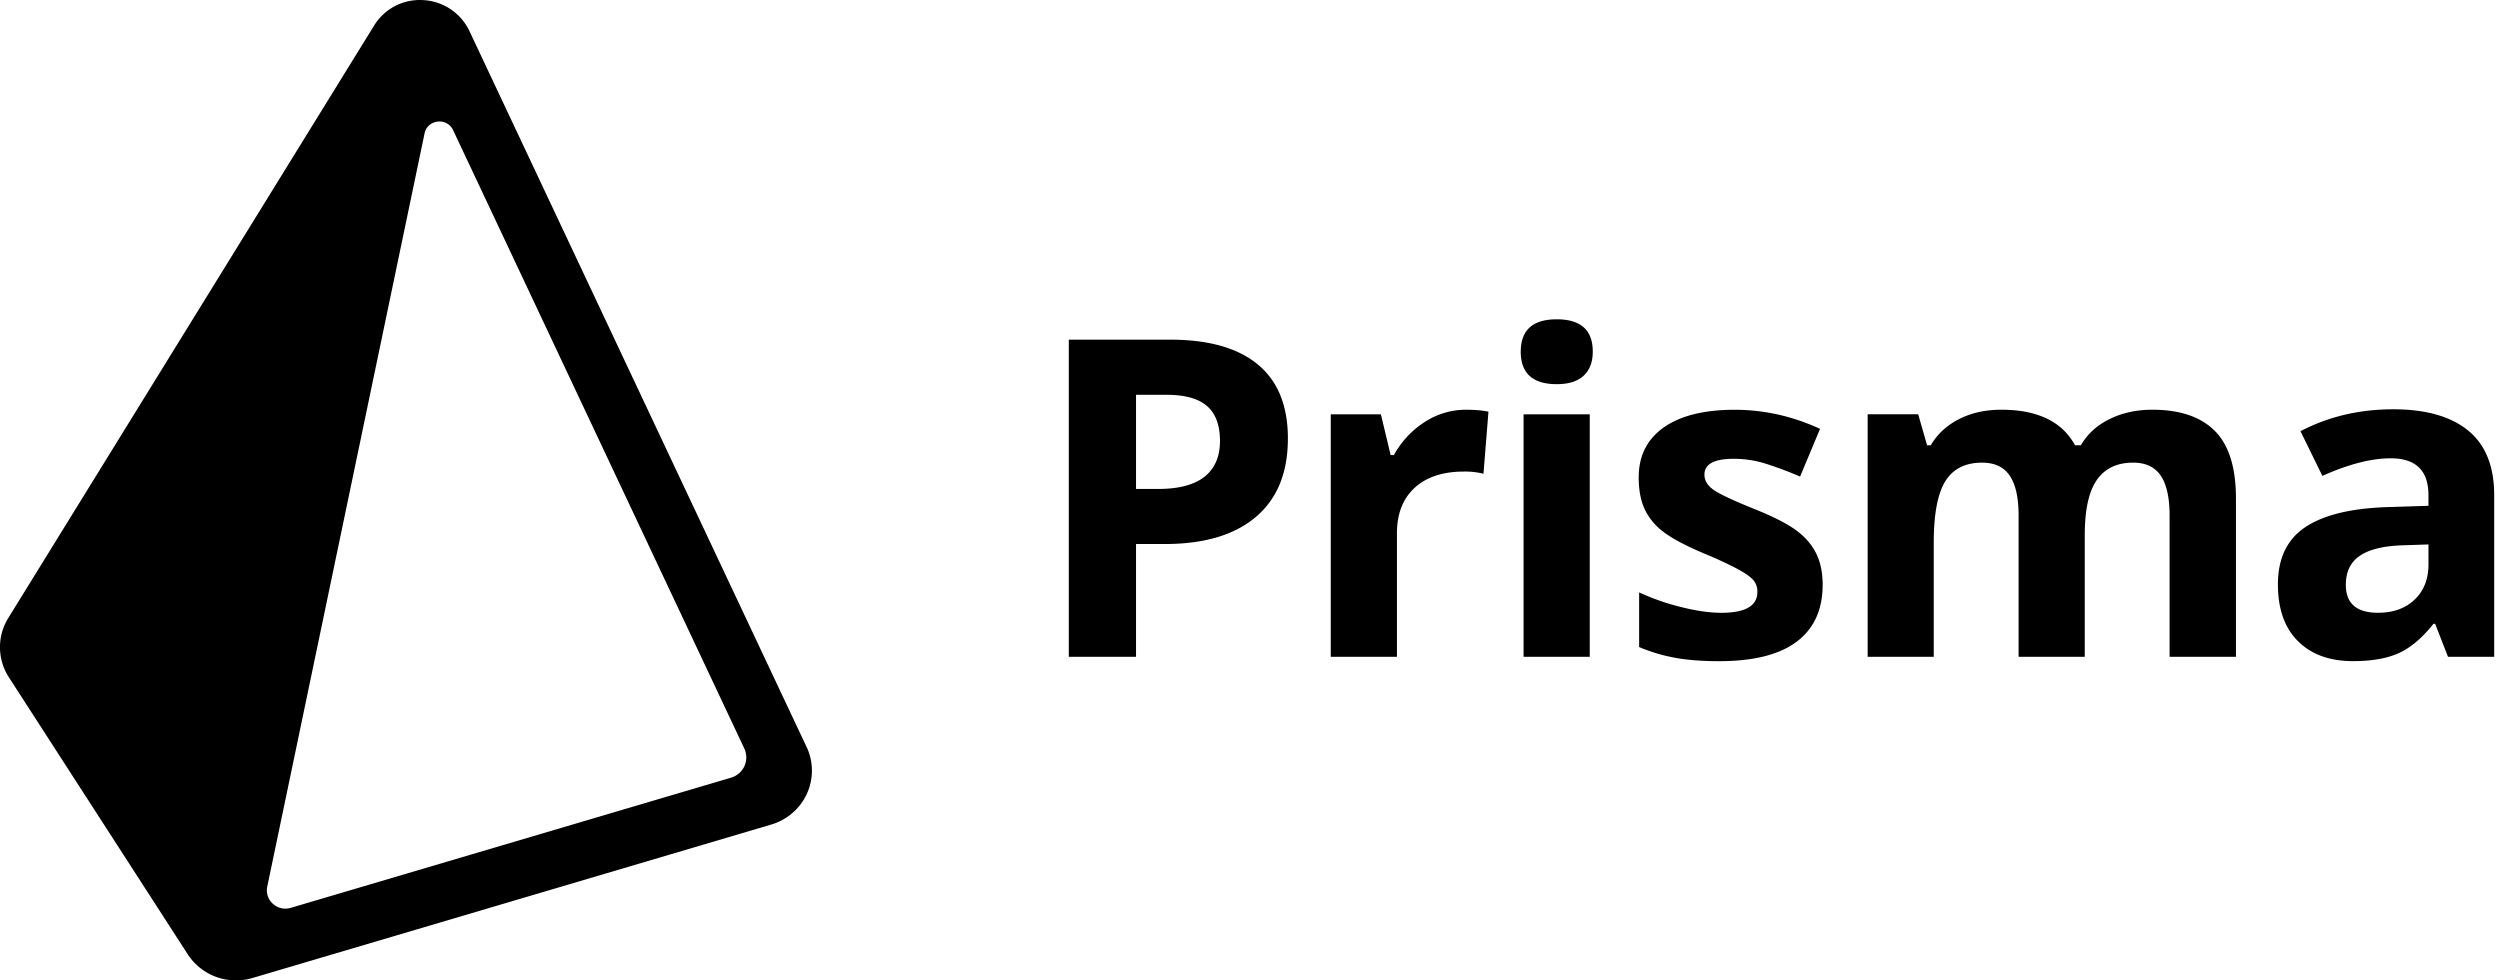 <svg viewBox="0 0 102 40" width="102" height="40"><path d="M99.082 22.213l-1.044.035c-.785.024-1.369.166-1.753.425-.383.26-.575.655-.575 1.186 0 .761.437 1.142 1.31 1.142.625 0 1.125-.18 1.5-.54.375-.36.562-.838.562-1.434v-.814zm.796 4.584l-.523-1.345h-.07c-.455.572-.922.969-1.403 1.19-.48.221-1.108.332-1.88.332-.95 0-1.698-.271-2.244-.814-.546-.543-.819-1.316-.819-2.319 0-1.05.367-1.824 1.102-2.323.735-.498 1.842-.774 3.323-.827l1.717-.054v-.433c0-1.003-.513-1.505-1.54-1.505-.79 0-1.72.239-2.788.717l-.894-1.823c1.14-.596 2.402-.894 3.788-.894 1.328 0 2.346.29 3.054.867.708.578 1.062 1.458 1.062 2.638v6.593h-1.885zm-14.82 0h-2.7v-5.779c0-.714-.12-1.25-.358-1.606-.24-.357-.615-.536-1.129-.536-.69 0-1.191.254-1.504.761-.313.508-.47 1.343-.47 2.505v4.655H76.2v-9.894h2.062l.363 1.265h.15c.265-.454.65-.81 1.15-1.066.502-.257 1.077-.385 1.726-.385 1.481 0 2.484.484 3.01 1.451h.238c.266-.46.657-.817 1.173-1.07.516-.254 1.099-.381 1.748-.381 1.12 0 1.97.288 2.544.863.575.575.863 1.497.863 2.765v6.452h-2.708v-5.779c0-.714-.12-1.25-.358-1.606-.24-.357-.615-.536-1.129-.536-.66 0-1.155.236-1.482.708-.328.472-.492 1.222-.492 2.248v4.965zM74.364 23.86c0 1.015-.353 1.788-1.058 2.32-.705.53-1.76.796-3.164.796-.72 0-1.333-.049-1.84-.146a6.953 6.953 0 0 1-1.425-.43v-2.23a9.398 9.398 0 0 0 1.695.593c.628.16 1.181.239 1.659.239.98 0 1.47-.283 1.47-.85a.71.71 0 0 0-.195-.517c-.13-.133-.355-.283-.673-.452a17.096 17.096 0 0 0-1.275-.588c-.76-.319-1.32-.614-1.677-.885a2.482 2.482 0 0 1-.778-.934c-.163-.351-.244-.783-.244-1.297 0-.879.34-1.558 1.022-2.04.682-.48 1.648-.72 2.898-.72 1.193 0 2.352.26 3.479.778l-.814 1.947a15.04 15.04 0 0 0-1.39-.522 4.365 4.365 0 0 0-1.319-.203c-.796 0-1.194.215-1.194.646 0 .242.128.451.385.628.256.177.818.44 1.686.788.773.313 1.34.604 1.699.876.36.271.625.584.796.938.172.354.257.776.257 1.265m-12.202 2.938h2.7v-9.894h-2.7v9.894zm-.115-12.452c0-.879.49-1.318 1.469-1.318.979 0 1.469.439 1.469 1.318 0 .42-.122.745-.367.978-.245.233-.612.35-1.102.35-.98 0-1.47-.443-1.47-1.328zm-2.229 2.372c.366 0 .67.026.911.08l-.203 2.53a3.101 3.101 0 0 0-.797-.088c-.861 0-1.532.221-2.013.664-.48.442-.721 1.062-.721 1.858v5.036h-2.7v-9.894h2.045l.398 1.663h.133a3.722 3.722 0 0 1 1.244-1.34 3.066 3.066 0 0 1 1.703-.51M46.35 19.949h.902c.844 0 1.475-.167 1.894-.5.42-.334.629-.82.629-1.456 0-.643-.176-1.118-.527-1.425-.351-.307-.901-.46-1.65-.46H46.35v3.84zm6.195-2.054c0 1.392-.435 2.457-1.305 3.195-.87.737-2.108 1.106-3.713 1.106H46.35v4.602h-2.743V13.858h4.133c1.57 0 2.763.338 3.58 1.013.817.676 1.226 1.684 1.226 3.023zm-19.637 12.58L19.151 1.263a2.208 2.208 0 0 0-1.88-1.258 2.183 2.183 0 0 0-2.01 1.042L.34 25.212a2.26 2.26 0 0 0 .025 2.426L7.66 38.935a2.346 2.346 0 0 0 2.635.969l21.17-6.262a2.32 2.32 0 0 0 1.457-1.258 2.27 2.27 0 0 0-.013-1.91zm-3.08 1.254L11.864 37.04c-.548.163-1.074-.312-.96-.866l6.418-30.73c.12-.575.914-.667 1.165-.134l11.881 25.23a.858.858 0 0 1-.542 1.188z" fill-rule="evenodd" clip-rule="evenodd"></path></svg>